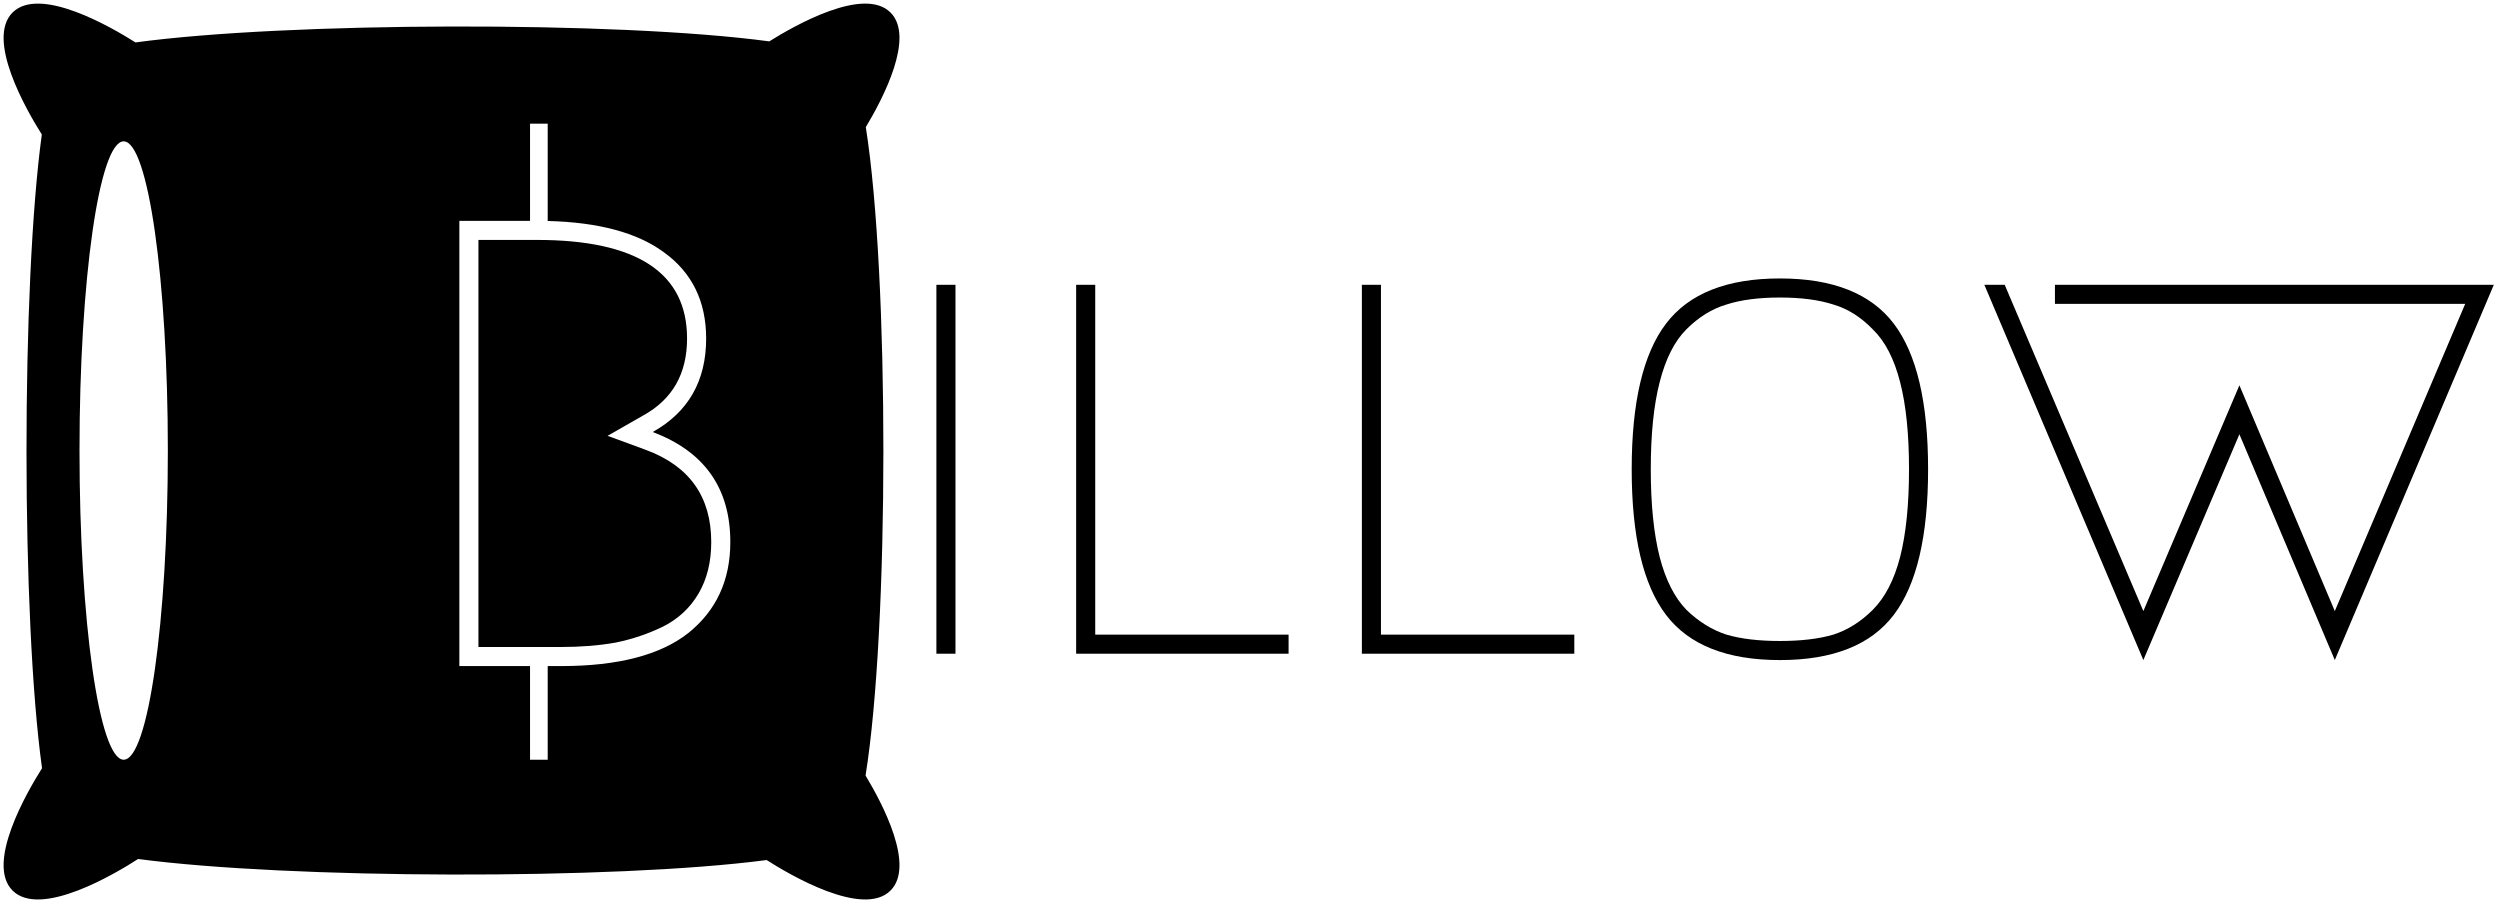 <svg width="283" height="102" viewBox="0 0 283 102" fill="none" xmlns="http://www.w3.org/2000/svg">
<path d="M69.712 72.736C67.84 73.072 65.776 73.24 63.52 73.24H54.16V27.16H60.784C72.112 27.16 77.776 30.88 77.776 38.32C77.776 42.304 76.12 45.208 72.808 47.032L68.776 49.336L73.096 50.92C78.04 52.744 80.512 56.224 80.512 61.36C80.512 63.616 80.032 65.56 79.072 67.192C78.112 68.824 76.768 70.072 75.04 70.936C73.36 71.752 71.584 72.352 69.712 72.736Z" fill="black"/>
<path fill-rule="evenodd" clip-rule="evenodd" d="M4.733 15.226C2.959 12.413 -1.61 4.45 1.42 1.42C4.491 -1.65 12.627 3.083 15.336 4.803C32.312 2.49 69.824 2.352 87.083 4.683C89.965 2.874 97.807 -1.581 100.808 1.42C103.577 4.189 100 11.078 98.009 14.391C100.673 31.198 100.663 71.15 97.981 87.79C99.965 91.084 103.591 98.026 100.808 100.808C97.696 103.921 89.379 99.015 86.784 97.357C69.496 99.633 32.645 99.498 15.632 97.237C13.277 98.76 4.612 104 1.42 100.808C-1.625 97.763 3.004 89.738 4.759 86.961C2.422 70.163 2.414 32.181 4.733 15.226ZM19 51C19 70.33 16.761 86 14 86C11.239 86 9 70.33 9 51C9 31.67 11.239 16 14 16C16.761 16 19 31.67 19 51ZM75.112 28.528C72.105 26.329 67.734 25.158 62 25.015V14H60V25H52V75.4H60V86H62V75.4H63.52C69.952 75.4 74.752 74.152 77.92 71.656C81.088 69.112 82.672 65.68 82.672 61.36C82.672 55.264 79.744 51.112 73.888 48.904C77.92 46.648 79.936 43.12 79.936 38.32C79.936 34.096 78.328 30.832 75.112 28.528Z" fill="black"/>
<path fill-rule="evenodd" clip-rule="evenodd" d="M214.372 69.608C211.78 73.016 207.484 74.72 201.484 74.72C195.484 74.72 191.188 73.016 188.596 69.608C186.004 66.2 184.708 60.704 184.708 53.12C184.708 45.536 186.004 40.04 188.596 36.632C191.188 33.224 195.484 31.52 201.484 31.52C207.484 31.52 211.78 33.224 214.372 36.632C216.964 40.04 218.26 45.536 218.26 53.12C218.26 60.704 216.964 66.2 214.372 69.608ZM207.532 34.472C205.9 33.944 203.884 33.68 201.484 33.68C199.084 33.68 197.068 33.944 195.436 34.472C193.804 34.952 192.292 35.888 190.9 37.28C189.556 38.624 188.548 40.616 187.876 43.256C187.204 45.848 186.868 49.136 186.868 53.12C186.868 57.104 187.204 60.416 187.876 63.056C188.548 65.648 189.556 67.64 190.9 69.032C192.292 70.376 193.804 71.312 195.436 71.84C197.068 72.32 199.084 72.56 201.484 72.56C203.884 72.56 205.9 72.32 207.532 71.84C209.164 71.312 210.652 70.376 211.996 69.032C213.388 67.64 214.42 65.648 215.092 63.056C215.764 60.416 216.1 57.104 216.1 53.12C216.1 49.136 215.764 45.848 215.092 43.256C214.42 40.616 213.388 38.624 211.996 37.28C210.652 35.888 209.164 34.952 207.532 34.472Z" fill="black"/>
<path d="M226.932 32.24L242.628 69.176L253.5 43.616L264.3 69.176L279.06 34.4H232.62V32.24H282.3L264.3 74.72L253.5 49.16L242.628 74.72L224.628 32.24H226.932Z" fill="black"/>
<path d="M106 32.24H108.16V74H106V32.24Z" fill="black"/>
<path d="M145.868 71.84V74H121.82V32.24H123.98V71.84H145.868Z" fill="black"/>
<path d="M178.212 71.84V74H154.164V32.24H156.324V71.84H178.212Z" fill="black"/>
</svg>
